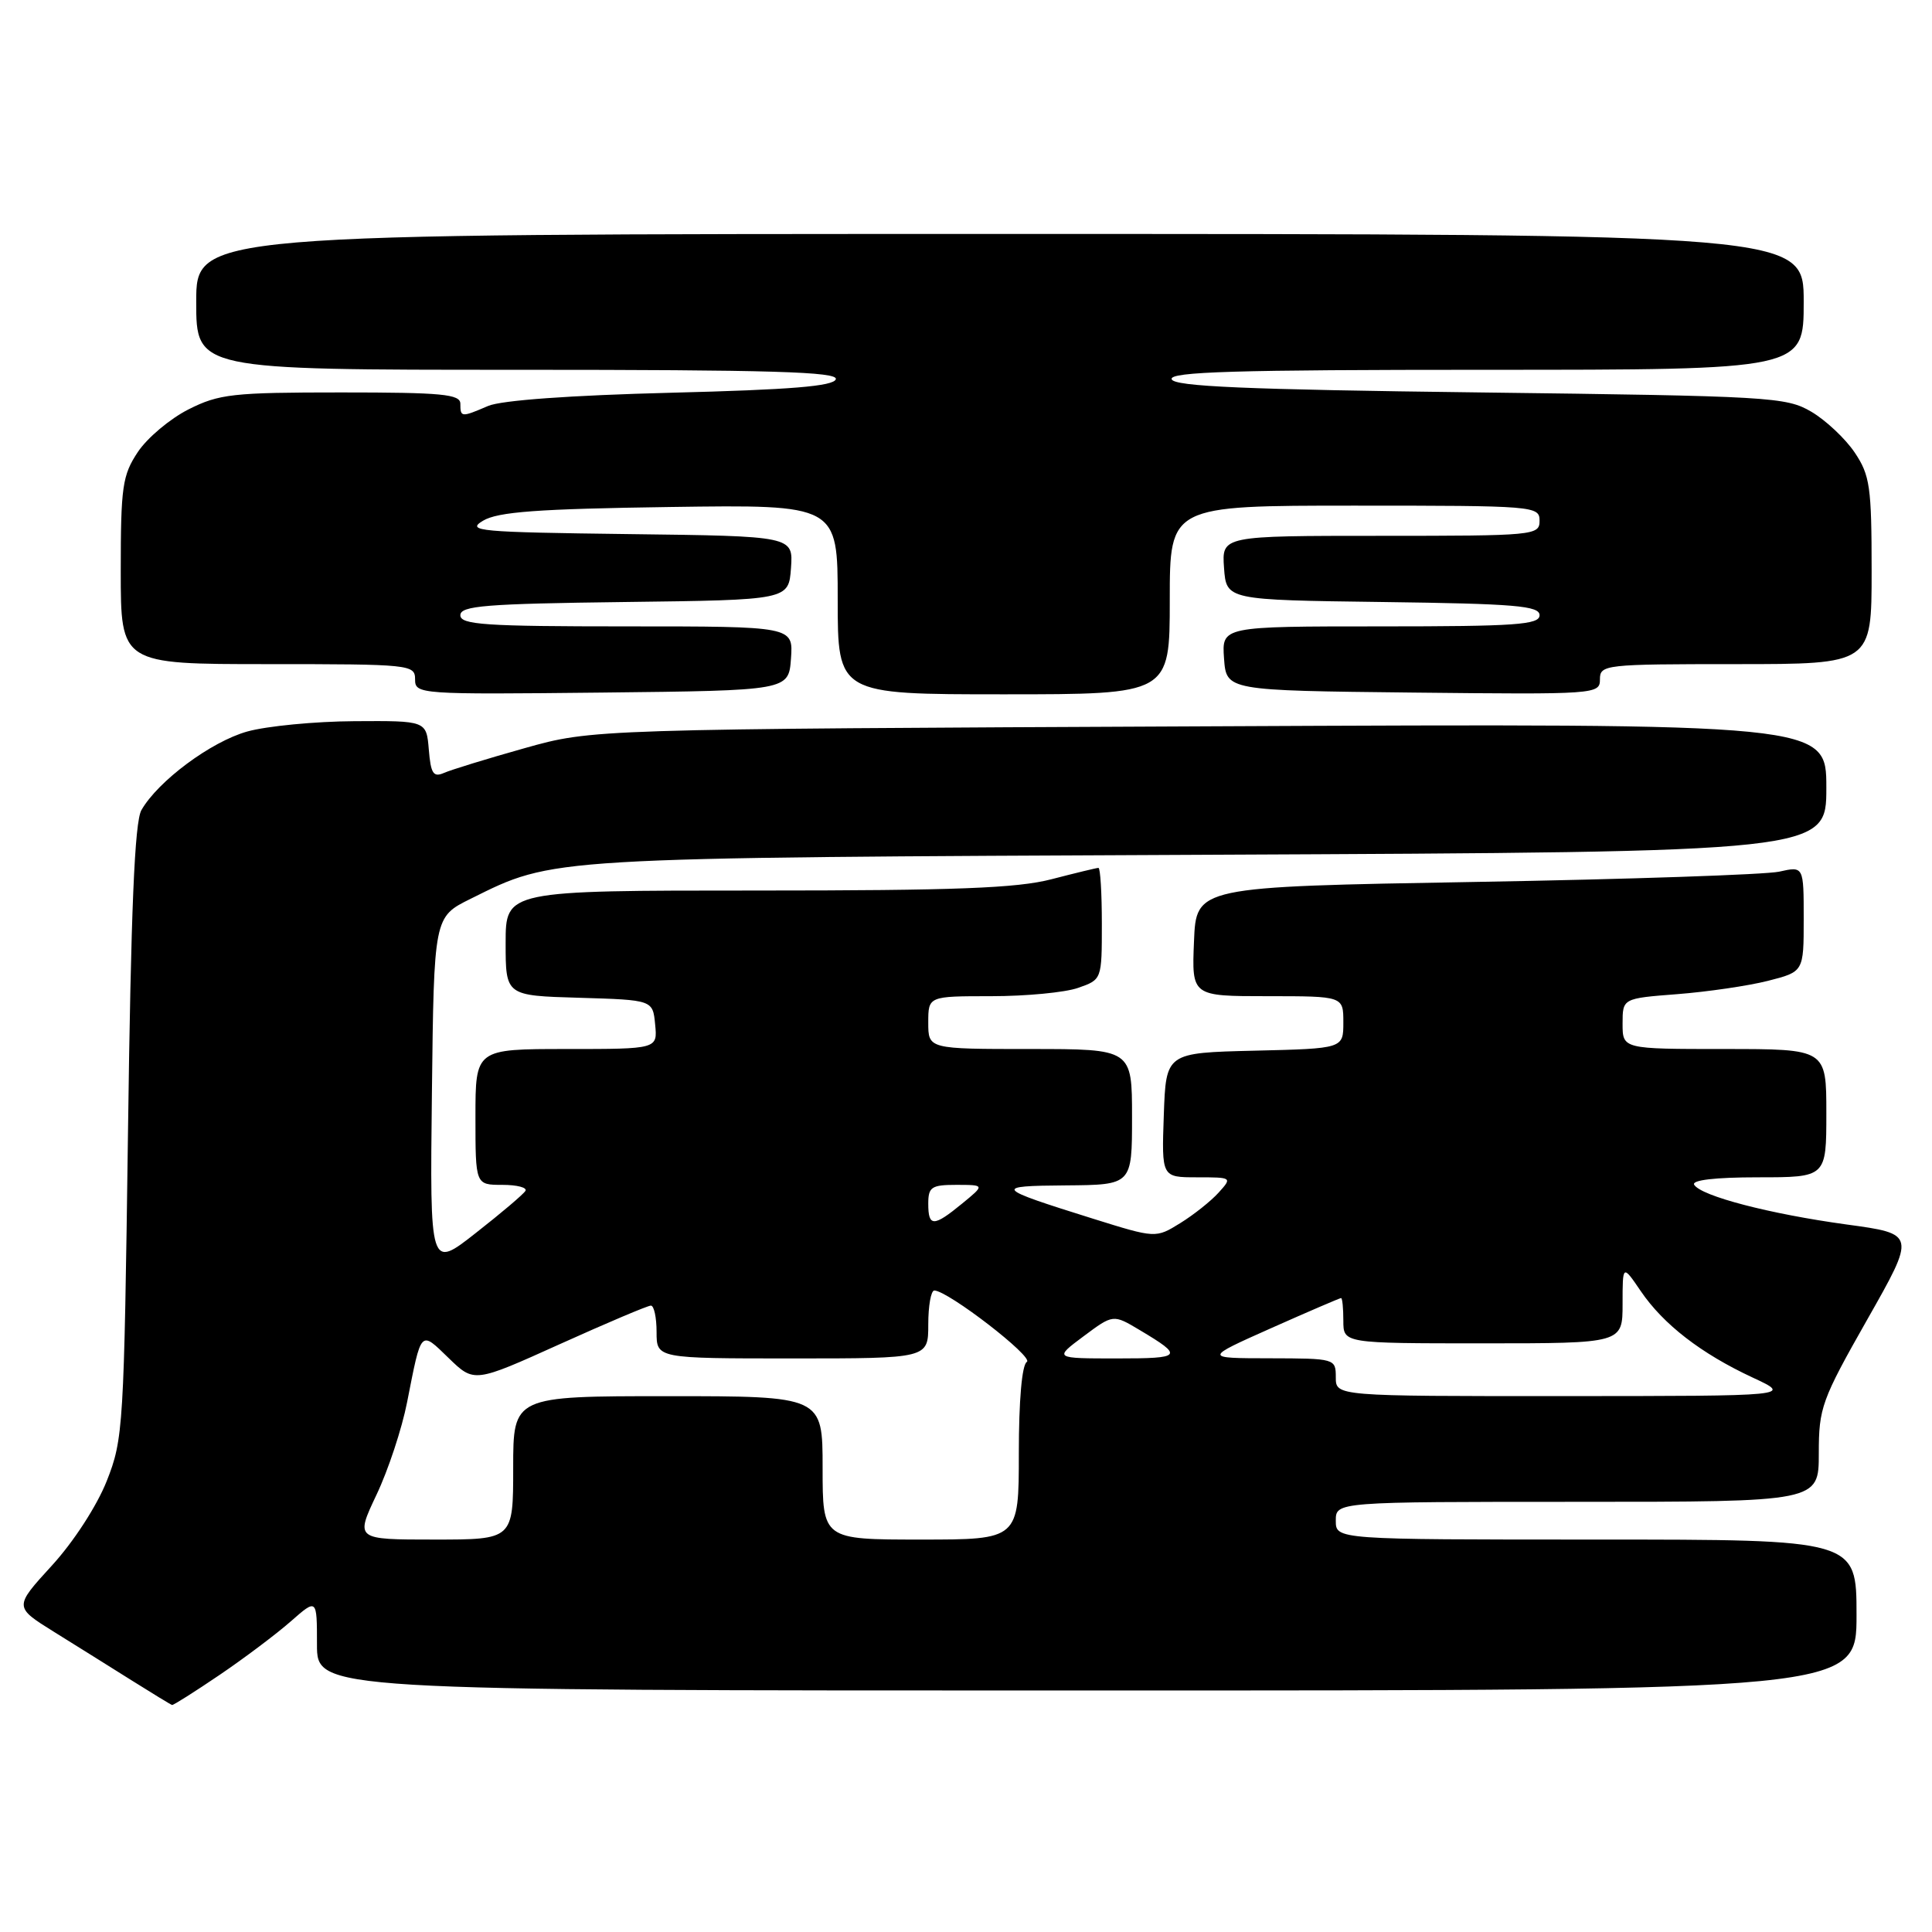 <?xml version="1.0" encoding="UTF-8" standalone="no"?>
<!DOCTYPE svg PUBLIC "-//W3C//DTD SVG 1.1//EN" "http://www.w3.org/Graphics/SVG/1.1/DTD/svg11.dtd" >
<svg xmlns="http://www.w3.org/2000/svg" xmlns:xlink="http://www.w3.org/1999/xlink" version="1.1" viewBox="0 0 256 256">
 <g >
 <path fill="currentColor"
d=" M 29.09 221.94 C 32.38 219.71 36.63 216.51 38.53 214.84 C 42.00 211.79 42.00 211.79 42.00 217.90 C 42.00 224.00 42.00 224.00 144.00 224.00 C 246.00 224.00 246.00 224.00 246.00 214.00 C 246.00 204.00 246.00 204.00 211.50 204.00 C 177.00 204.00 177.00 204.00 177.00 201.50 C 177.00 199.00 177.00 199.00 209.00 199.00 C 241.00 199.00 241.00 199.00 241.00 192.58 C 241.00 186.53 241.37 185.51 247.43 174.83 C 253.86 163.50 253.86 163.50 244.68 162.25 C 234.48 160.85 225.42 158.49 224.49 156.99 C 224.11 156.37 227.24 156.00 232.94 156.00 C 242.00 156.00 242.00 156.00 242.00 147.50 C 242.00 139.00 242.00 139.00 228.50 139.00 C 215.00 139.00 215.00 139.00 215.00 135.64 C 215.00 132.29 215.00 132.29 222.25 131.73 C 226.24 131.42 231.64 130.63 234.25 129.97 C 239.00 128.76 239.00 128.76 239.00 121.77 C 239.00 114.77 239.00 114.77 235.75 115.50 C 233.96 115.89 215.85 116.51 195.50 116.86 C 158.50 117.50 158.50 117.50 158.21 124.75 C 157.91 132.00 157.91 132.00 167.96 132.00 C 178.00 132.00 178.00 132.00 178.00 135.47 C 178.00 138.94 178.00 138.94 166.25 139.22 C 154.50 139.50 154.50 139.50 154.21 147.75 C 153.92 156.00 153.92 156.00 158.61 156.00 C 163.27 156.00 163.29 156.02 161.47 158.03 C 160.46 159.15 158.17 160.97 156.39 162.07 C 153.14 164.08 153.14 164.08 144.82 161.48 C 131.75 157.39 131.54 157.14 141.25 157.07 C 150.00 157.00 150.00 157.00 150.00 148.00 C 150.00 139.00 150.00 139.00 136.50 139.00 C 123.00 139.00 123.00 139.00 123.00 135.50 C 123.00 132.00 123.00 132.00 131.35 132.00 C 135.94 132.00 141.12 131.51 142.85 130.90 C 146.00 129.80 146.00 129.80 146.00 122.40 C 146.00 118.33 145.80 115.00 145.55 115.00 C 145.30 115.00 142.51 115.68 139.34 116.50 C 134.78 117.69 126.65 118.00 100.29 118.00 C 67.00 118.00 67.00 118.00 67.00 124.96 C 67.00 131.93 67.00 131.93 76.75 132.21 C 86.50 132.50 86.50 132.50 86.81 135.75 C 87.13 139.00 87.13 139.00 75.06 139.00 C 63.00 139.00 63.00 139.00 63.00 148.00 C 63.00 157.00 63.00 157.00 66.56 157.00 C 68.52 157.00 69.89 157.36 69.62 157.80 C 69.35 158.25 66.39 160.76 63.04 163.38 C 56.96 168.16 56.96 168.16 57.23 144.83 C 57.50 121.50 57.50 121.50 62.35 119.10 C 73.49 113.57 71.97 113.66 160.25 113.26 C 242.00 112.89 242.00 112.89 242.00 104.38 C 242.00 95.86 242.00 95.86 160.25 96.24 C 78.50 96.61 78.50 96.61 69.50 99.14 C 64.55 100.53 59.74 102.01 58.82 102.42 C 57.42 103.03 57.08 102.50 56.82 99.33 C 56.50 95.50 56.50 95.50 46.97 95.56 C 41.73 95.59 35.34 96.21 32.76 96.93 C 27.97 98.27 20.95 103.48 18.74 107.34 C 17.84 108.91 17.35 120.50 16.96 150.00 C 16.43 189.14 16.34 190.69 14.14 196.25 C 12.83 199.55 9.74 204.32 6.86 207.46 C 1.86 212.93 1.86 212.93 7.14 216.22 C 10.04 218.02 14.69 220.93 17.46 222.67 C 20.23 224.41 22.64 225.88 22.80 225.92 C 22.97 225.96 25.80 224.17 29.09 221.94 Z  M 104.81 87.25 C 105.11 83.00 105.11 83.00 83.06 83.00 C 64.25 83.00 61.00 82.78 61.00 81.52 C 61.00 80.27 64.33 80.00 82.75 79.77 C 104.50 79.50 104.50 79.50 104.81 75.27 C 105.11 71.04 105.11 71.04 83.31 70.77 C 63.41 70.52 61.72 70.37 64.00 69.00 C 65.97 67.82 71.18 67.43 88.75 67.18 C 111.00 66.86 111.00 66.86 111.00 79.43 C 111.00 92.00 111.00 92.00 133.00 92.00 C 155.00 92.00 155.00 92.00 155.00 79.50 C 155.00 67.00 155.00 67.00 179.50 67.00 C 203.33 67.00 204.00 67.05 204.00 69.00 C 204.00 70.94 203.33 71.00 182.94 71.00 C 161.89 71.00 161.89 71.00 162.19 75.25 C 162.50 79.50 162.50 79.50 183.25 79.77 C 200.78 80.00 204.00 80.27 204.00 81.52 C 204.00 82.78 200.87 83.00 182.94 83.00 C 161.89 83.00 161.89 83.00 162.19 87.25 C 162.50 91.50 162.50 91.50 187.25 91.77 C 211.49 92.03 212.00 91.99 212.00 90.02 C 212.00 88.07 212.61 88.00 230.00 88.00 C 248.00 88.00 248.00 88.00 248.00 75.65 C 248.00 64.49 247.78 62.97 245.75 59.95 C 244.51 58.11 241.92 55.68 240.00 54.55 C 236.67 52.60 234.57 52.48 196.08 52.00 C 165.00 51.62 155.57 51.21 155.25 50.25 C 154.92 49.26 163.69 49.00 196.92 49.00 C 239.00 49.00 239.00 49.00 239.00 40.00 C 239.00 31.00 239.00 31.00 132.50 31.00 C 26.00 31.00 26.00 31.00 26.00 40.00 C 26.00 49.00 26.00 49.00 68.58 49.00 C 102.20 49.00 111.08 49.26 110.75 50.25 C 110.45 51.18 104.77 51.64 88.92 52.04 C 75.57 52.38 66.44 53.04 64.68 53.79 C 61.12 55.32 61.00 55.31 61.00 53.50 C 61.00 52.23 58.58 52.00 45.21 52.00 C 30.83 52.00 29.03 52.20 24.97 54.25 C 22.52 55.49 19.50 58.03 18.26 59.90 C 16.22 62.97 16.00 64.50 16.00 75.65 C 16.00 88.00 16.00 88.00 35.50 88.00 C 54.39 88.00 55.00 88.06 55.00 90.02 C 55.00 91.99 55.51 92.03 79.75 91.77 C 104.50 91.50 104.50 91.50 104.81 87.25 Z  M 49.89 198.06 C 51.44 194.80 53.26 189.29 53.94 185.81 C 55.86 176.07 55.66 176.28 59.45 179.95 C 62.83 183.23 62.83 183.23 74.17 178.11 C 80.40 175.30 85.84 172.99 86.25 173.00 C 86.66 173.00 87.00 174.57 87.00 176.50 C 87.00 180.00 87.00 180.00 105.00 180.00 C 123.00 180.00 123.00 180.00 123.00 175.50 C 123.00 173.03 123.36 171.00 123.80 171.00 C 125.58 171.00 137.05 179.85 136.06 180.46 C 135.41 180.86 135.00 185.58 135.00 192.56 C 135.00 204.00 135.00 204.00 122.00 204.00 C 109.00 204.00 109.00 204.00 109.00 194.50 C 109.00 185.00 109.00 185.00 88.50 185.00 C 68.00 185.00 68.00 185.00 68.00 194.50 C 68.00 204.00 68.00 204.00 57.54 204.00 C 47.08 204.00 47.08 204.00 49.89 198.06 Z  M 177.00 182.50 C 177.00 180.02 176.91 180.00 168.25 179.98 C 159.50 179.97 159.50 179.97 168.45 175.98 C 173.37 173.79 177.54 172.00 177.70 172.00 C 177.87 172.00 178.00 173.35 178.00 175.00 C 178.00 178.00 178.00 178.00 196.50 178.00 C 215.00 178.00 215.00 178.00 215.00 172.77 C 215.00 167.54 215.00 167.54 217.41 171.08 C 220.41 175.49 225.40 179.35 232.23 182.53 C 237.50 184.98 237.50 184.98 207.25 184.99 C 177.00 185.00 177.00 185.00 177.00 182.50 Z  M 143.57 177.07 C 147.50 174.14 147.50 174.14 151.00 176.23 C 156.89 179.74 156.68 180.00 148.02 180.00 C 139.64 180.00 139.64 180.00 143.57 177.07 Z  M 123.00 159.50 C 123.00 157.28 123.42 157.00 126.75 157.00 C 130.50 157.01 130.50 157.01 127.50 159.47 C 123.70 162.59 123.00 162.59 123.00 159.50 Z "/>
</g>
</svg>